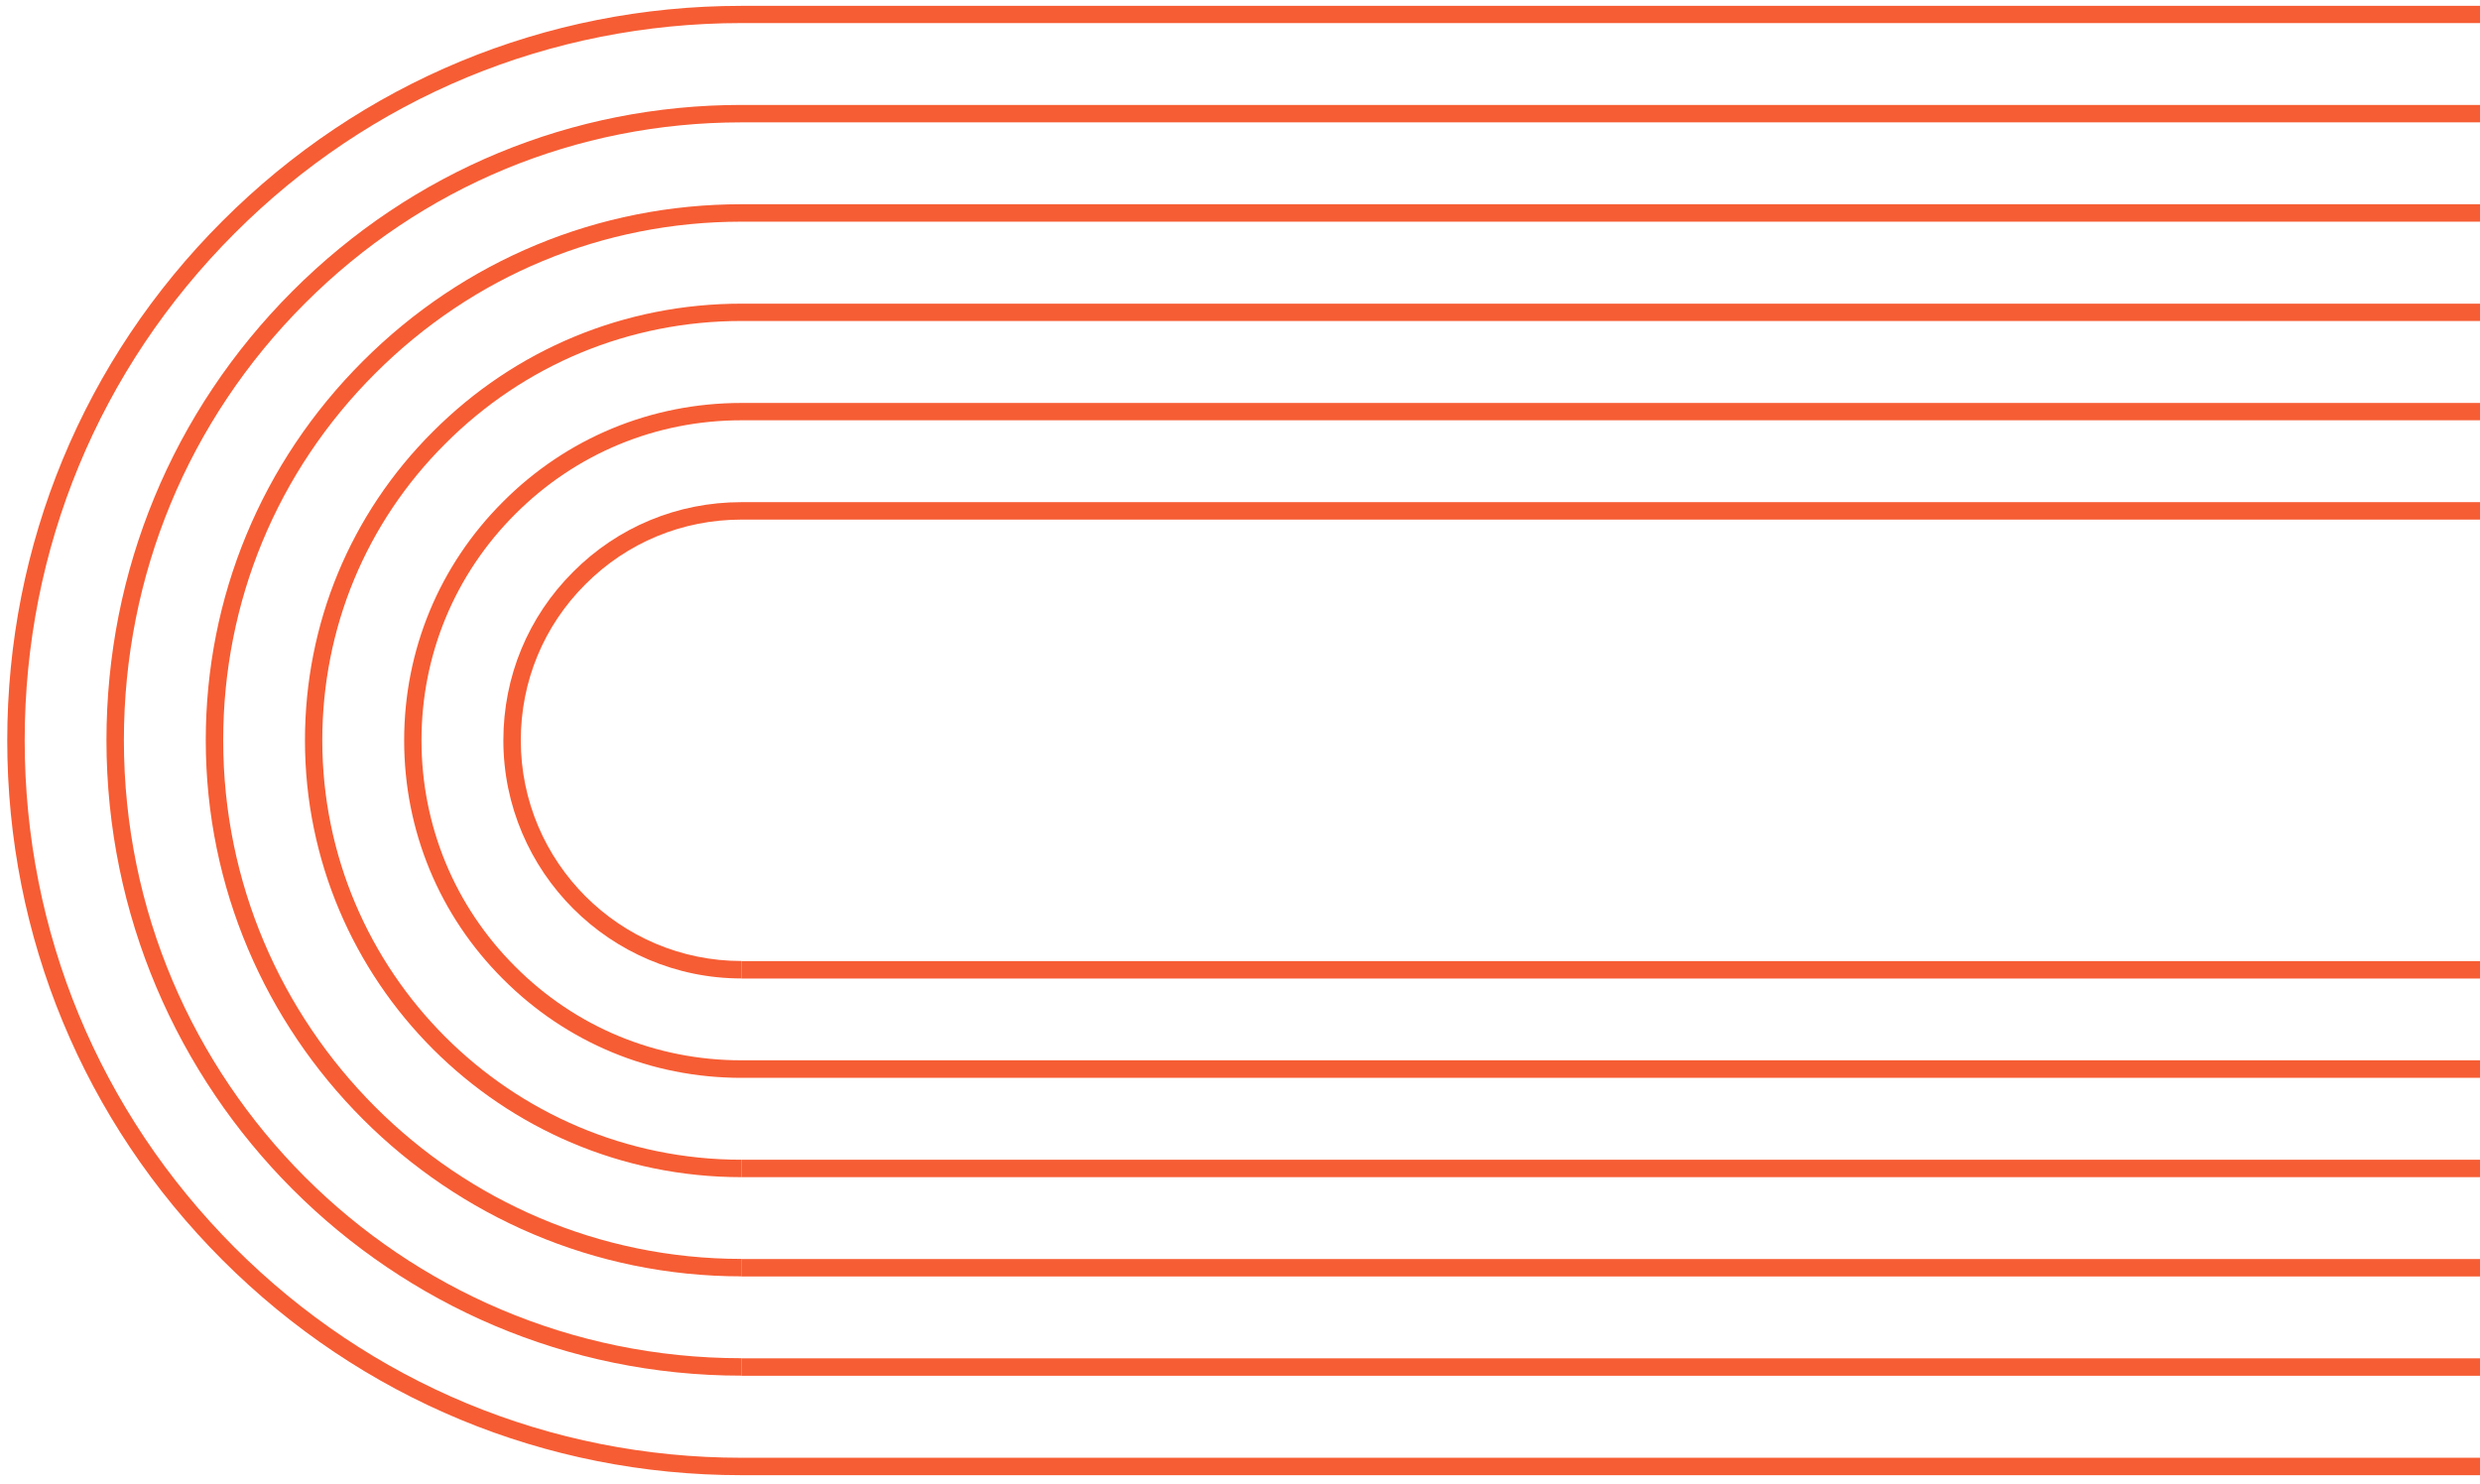 <svg width="229" height="137" viewBox="0 0 229 137" fill="none" xmlns="http://www.w3.org/2000/svg">
<path d="M264.3 0.52L264.3 2.13L68.46 2.13C50.79 2.13 34.17 9.02 21.67 21.54C9.16 34.05 2.28 50.68 2.28 68.37C2.28 86.05 9.17 102.68 21.67 115.2C34.18 127.72 50.8 134.61 68.46 134.61L264.3 134.61L264.3 136.22L68.46 136.22C50.36 136.22 33.34 129.16 20.53 116.34C7.72 103.52 0.67 86.49 0.67 68.38C0.67 50.27 7.72 33.23 20.53 20.42C33.34 7.6 50.36 0.54 68.46 0.54L264.3 0.54L264.3 0.52Z" fill="#F65D34"/>
<path d="M264.3 9.689L264.3 11.299L68.46 11.299C53.24 11.299 38.92 17.239 28.15 28.019C17.38 38.799 11.44 53.129 11.44 68.359C11.44 99.819 37.02 125.419 68.46 125.419L68.46 127.029C36.13 127.029 9.83 100.709 9.83 68.359C9.83 52.699 15.93 37.969 27.01 26.879C38.09 15.789 52.81 9.689 68.46 9.689L264.3 9.689Z" fill="#F65D34"/>
<path d="M264.3 18.859L264.3 20.469L68.46 20.469C55.68 20.469 43.67 25.449 34.63 34.499C25.59 43.529 20.61 55.559 20.61 68.359C20.61 94.769 42.08 116.249 68.47 116.249L68.47 117.859C41.19 117.859 19 95.649 19 68.359C19 55.129 24.15 42.699 33.5 33.359C42.85 24.009 55.27 18.859 68.47 18.859L264.3 18.859Z" fill="#F65D34"/>
<path d="M264.3 28.03L264.3 29.64L68.46 29.64C58.12 29.64 48.4 33.67 41.1 40.99C33.79 48.29 29.76 58.01 29.76 68.37C29.76 89.72 47.12 107.09 68.46 107.09L68.46 108.7C46.24 108.7 28.16 90.61 28.16 68.37C28.16 57.59 32.35 47.46 39.97 39.86C47.57 32.24 57.69 28.04 68.46 28.04L264.3 28.04L264.3 28.03Z" fill="#F65D34"/>
<path d="M264.3 37.199L264.3 38.809L68.46 38.809C60.56 38.809 53.15 41.889 47.58 47.469C42 53.039 38.92 60.459 38.92 68.359C38.92 76.259 41.99 83.679 47.57 89.249C53.14 94.839 60.55 97.909 68.45 97.909L264.3 97.909L264.3 99.529L68.46 99.529C60.13 99.529 52.31 96.289 46.44 90.399C40.56 84.529 37.32 76.709 37.32 68.369C37.32 60.029 40.56 52.209 46.44 46.339C52.31 40.449 60.13 37.209 68.45 37.209L264.3 37.209L264.3 37.199Z" fill="#F65D34"/>
<path d="M264.3 46.37L264.3 47.98L68.46 47.98C63.01 47.98 57.9 50.1 54.06 53.95C50.21 57.79 48.09 62.91 48.09 68.36C48.09 79.6 57.23 88.74 68.46 88.74L68.46 90.35C56.34 90.35 46.48 80.48 46.48 68.36C46.48 62.47 48.77 56.95 52.92 52.81C57.05 48.66 62.57 46.37 68.45 46.37L264.3 46.37Z" fill="#F65D34"/>
<path d="M68.46 90.359L264.3 90.359L264.3 88.749L68.46 88.749L68.46 90.359Z" fill="#F65D34"/>
<path d="M68.46 108.7L264.3 108.7L264.3 107.09L68.46 107.09L68.46 108.7Z" fill="#F65D34"/>
<path d="M68.46 117.87L264.3 117.87L264.3 116.26L68.46 116.26L68.46 117.87Z" fill="#F65D34"/>
<path d="M68.46 127.04L264.3 127.04L264.3 125.43L68.46 125.43L68.46 127.04Z" fill="#F65D34"/>
</svg>
